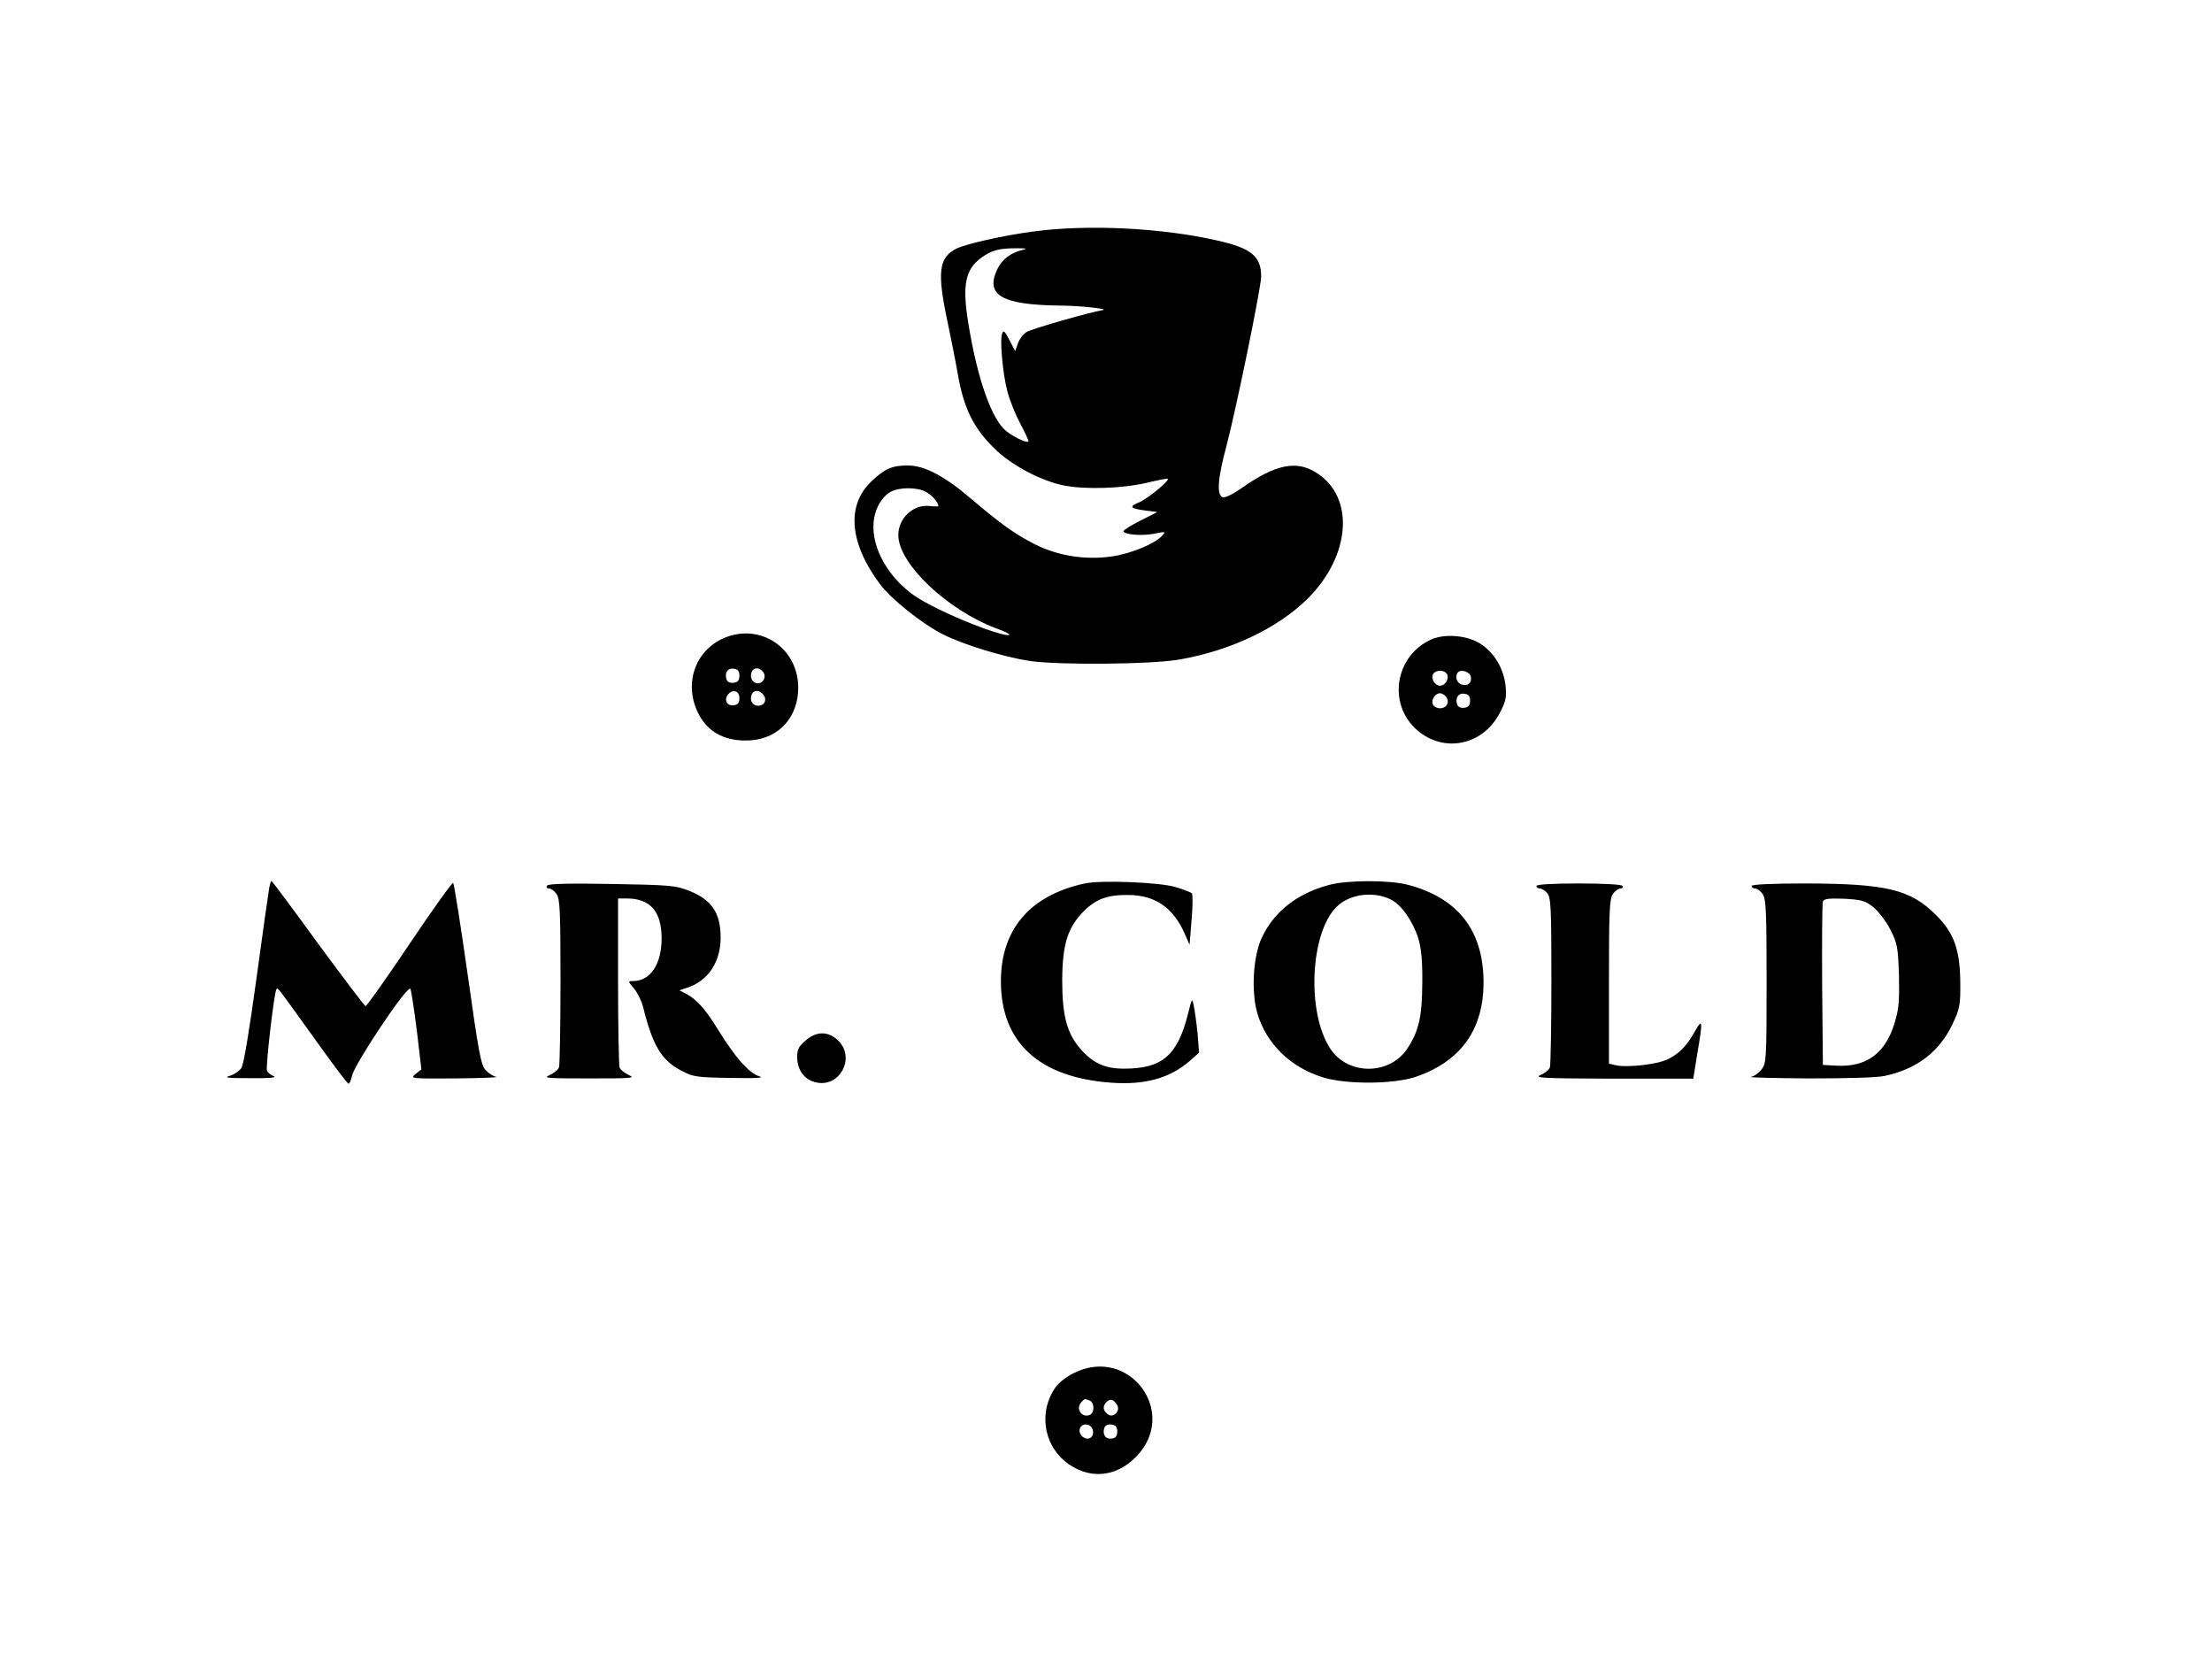 <?xml version="1.0" standalone="no"?>
<!DOCTYPE svg PUBLIC "-//W3C//DTD SVG 20010904//EN"
 "http://www.w3.org/TR/2001/REC-SVG-20010904/DTD/svg10.dtd">
<svg version="1.0" xmlns="http://www.w3.org/2000/svg"
 width="884pt" height="670pt" viewBox="0 0 884 670"
 preserveAspectRatio="xMidYMid meet">

<g transform="translate(0,670) scale(0.1,-0.1)"
fill="#000000" stroke="none">
<path d="M4130 5775 c-123 -16 -271 -50 -309 -69 -69 -36 -76 -93 -36 -284 14
-65 34 -166 44 -224 24 -131 61 -207 144 -289 66 -66 184 -129 275 -148 85
-18 236 -13 331 9 46 11 86 19 88 17 7 -8 -80 -79 -114 -94 -43 -17 -37 -25
25 -33 l47 -6 -67 -34 c-38 -19 -68 -38 -68 -42 0 -14 71 -20 121 -11 46 10
49 9 34 -7 -30 -33 -125 -72 -200 -83 -107 -16 -217 2 -309 48 -82 42 -137 82
-255 182 -105 90 -186 133 -252 133 -63 0 -90 -11 -144 -61 -103 -95 -92 -246
30 -411 45 -61 169 -160 254 -203 84 -42 242 -90 346 -106 118 -17 489 -14
600 6 204 36 389 124 509 241 174 172 192 407 37 505 -80 51 -164 34 -300 -62
-36 -25 -66 -39 -75 -36 -24 10 -20 73 14 200 40 151 140 639 140 682 0 82
-40 114 -180 145 -221 50 -516 64 -730 35z m-45 -74 c-46 -11 -81 -38 -99 -76
-50 -104 16 -143 249 -146 75 0 198 -13 173 -18 -52 -8 -289 -76 -306 -88 -13
-8 -28 -28 -34 -45 l-11 -31 -23 44 c-18 36 -24 41 -29 26 -10 -25 2 -158 21
-232 9 -33 31 -89 50 -125 19 -35 34 -68 34 -72 0 -12 -51 11 -87 38 -59 45
-117 209 -153 431 -25 153 -13 215 50 262 42 31 73 39 140 39 44 0 49 -1 25
-7z m-385 -966 c24 -13 50 -42 50 -57 0 -2 -15 -2 -34 0 -66 8 -126 -48 -126
-116 0 -114 195 -299 392 -373 34 -12 57 -24 51 -26 -20 -7 -165 46 -278 101
-88 43 -121 66 -166 112 -91 97 -123 218 -79 304 11 22 32 46 48 54 35 20 105
20 142 1z"/>
<path d="M2907 4156 c-126 -45 -178 -185 -116 -307 38 -77 112 -114 210 -107
112 8 189 93 189 210 0 153 -141 254 -283 204z m48 -156 c0 -18 -6 -26 -23
-28 -13 -2 -25 3 -28 12 -10 26 4 48 28 44 17 -2 23 -10 23 -28z m94 16 c15
-18 3 -46 -20 -46 -22 0 -34 22 -25 45 7 19 30 19 45 1z m-94 -106 c0 -18 -6
-26 -23 -28 -27 -4 -40 22 -22 44 19 22 45 13 45 -16z m95 15 c17 -20 5 -45
-20 -45 -23 0 -35 22 -26 45 7 19 30 19 46 0z"/>
<path d="M5720 4145 c-145 -65 -176 -258 -57 -362 107 -93 262 -62 330 67 25
47 28 63 24 108 -7 68 -42 129 -95 166 -52 37 -145 46 -202 21z m64 -141 c7
-19 -10 -44 -29 -44 -19 0 -36 25 -29 44 3 9 16 16 29 16 13 0 26 -7 29 -16z
m94 -8 c5 -25 -12 -39 -37 -31 -20 6 -28 34 -14 49 13 13 48 1 51 -18z m-99
-80 c16 -20 3 -46 -24 -46 -13 0 -26 7 -29 16 -7 19 10 44 29 44 7 0 18 -6 24
-14z m96 -16 c0 -18 -6 -26 -23 -28 -13 -2 -25 3 -28 12 -10 26 4 48 28 44 17
-2 23 -10 23 -28z"/>
<path d="M1076 3153 c-3 -16 -26 -178 -51 -362 -29 -212 -51 -343 -60 -358 -8
-12 -30 -27 -48 -32 -24 -7 -5 -9 83 -9 73 -1 107 2 94 8 -12 4 -24 15 -27 22
-6 16 29 317 38 326 6 6 -1 15 157 -205 68 -95 126 -173 131 -173 4 0 10 14
14 32 9 46 223 366 233 347 4 -8 15 -83 26 -168 l18 -154 -23 -18 c-23 -19
-21 -19 160 -18 101 1 174 4 163 6 -12 2 -31 14 -43 27 -19 20 -28 69 -72 382
-28 197 -54 362 -58 366 -3 4 -82 -106 -174 -243 -92 -137 -171 -249 -176
-249 -4 0 -89 113 -190 250 -100 138 -184 250 -186 250 -2 0 -6 -12 -9 -27z"/>
<path d="M4335 3170 c-218 -47 -335 -183 -335 -391 0 -244 152 -384 440 -405
136 -10 236 18 316 88 l36 32 -6 76 c-4 41 -11 91 -15 110 -7 34 -7 34 -24
-34 -42 -164 -103 -216 -255 -216 -76 0 -125 22 -175 80 -54 63 -72 133 -72
275 1 143 22 209 86 274 49 49 95 66 179 65 105 -1 176 -49 222 -149 l22 -50
8 99 c5 55 5 103 1 107 -5 4 -33 15 -63 24 -63 20 -300 29 -365 15z"/>
<path d="M5311 3164 c-128 -34 -221 -108 -269 -212 -34 -74 -42 -212 -18 -298
36 -125 134 -220 267 -260 96 -28 282 -26 369 4 189 66 278 203 268 407 -10
190 -111 310 -303 360 -74 19 -241 19 -314 -1z m249 -59 c41 -21 87 -87 108
-154 12 -41 17 -89 16 -181 -1 -134 -14 -190 -60 -260 -71 -107 -237 -107
-307 -1 -97 146 -81 468 27 570 53 50 147 61 216 26z"/>
<path d="M2186 3161 c-4 -6 -1 -11 8 -11 8 0 22 -10 30 -22 14 -19 16 -70 16
-349 0 -180 -3 -335 -6 -344 -4 -10 -21 -23 -38 -31 -27 -12 -9 -13 159 -13
168 0 186 1 159 13 -17 8 -34 21 -38 31 -3 9 -6 165 -6 346 l0 329 35 0 c94 0
139 -52 139 -160 0 -103 -45 -170 -114 -170 -21 0 -21 -1 4 -30 14 -17 30 -50
36 -73 38 -155 74 -215 155 -256 45 -24 61 -26 195 -28 107 -2 137 0 113 7
-40 13 -95 75 -161 182 -52 85 -88 126 -132 148 l-25 13 30 10 c84 27 134 101
135 199 0 101 -35 153 -129 190 -51 20 -78 22 -307 26 -176 3 -254 1 -258 -7z"/>
<path d="M6140 3160 c0 -5 6 -10 13 -10 8 0 21 -8 30 -18 15 -17 17 -56 17
-349 0 -182 -3 -339 -6 -348 -4 -10 -21 -23 -38 -31 -27 -11 12 -13 290 -14
l321 0 16 100 c23 133 21 143 -9 90 -34 -60 -61 -88 -108 -112 -41 -21 -165
-35 -210 -24 l-26 6 0 328 c0 280 2 331 16 350 8 12 22 22 30 22 8 0 12 5 9
10 -4 6 -73 10 -176 10 -106 0 -169 -4 -169 -10z"/>
<path d="M7000 3160 c0 -5 6 -10 14 -10 8 0 22 -10 30 -22 14 -19 16 -70 16
-349 0 -312 -1 -327 -20 -352 -11 -14 -30 -28 -43 -30 -12 -2 91 -5 230 -6
152 0 273 3 305 10 128 27 219 97 271 207 29 62 32 75 31 167 -1 130 -25 198
-98 270 -102 101 -196 124 -518 125 -139 0 -218 -4 -218 -10z m487 -85 c21
-18 51 -57 68 -90 28 -55 30 -70 34 -182 2 -103 0 -134 -18 -192 -37 -121
-113 -176 -234 -169 l-52 3 -3 320 c-1 176 0 326 3 333 4 11 24 13 84 11 70
-4 84 -7 118 -34z"/>
<path d="M3218 2541 c-28 -24 -33 -36 -32 -71 2 -48 31 -86 76 -95 94 -21 157
97 89 166 -40 40 -89 40 -133 0z"/>
<path d="M4292 1214 c-29 -14 -61 -39 -73 -56 -67 -94 -51 -223 36 -296 91
-75 203 -68 286 18 171 176 -28 444 -249 334z m62 -110 c21 -8 21 -50 0 -58
-32 -12 -57 27 -32 52 14 14 12 14 32 6z m110 -17 c16 -25 -16 -56 -38 -37
-19 15 -20 32 -4 48 15 15 28 11 42 -11z m-96 -105 c4 -28 -24 -41 -44 -20
-20 20 -7 50 20 46 13 -2 22 -12 24 -26z m97 -2 c0 -18 -6 -26 -23 -28 -24 -4
-38 18 -28 44 3 9 15 14 28 12 17 -2 23 -10 23 -28z"/>
</g>
</svg>
